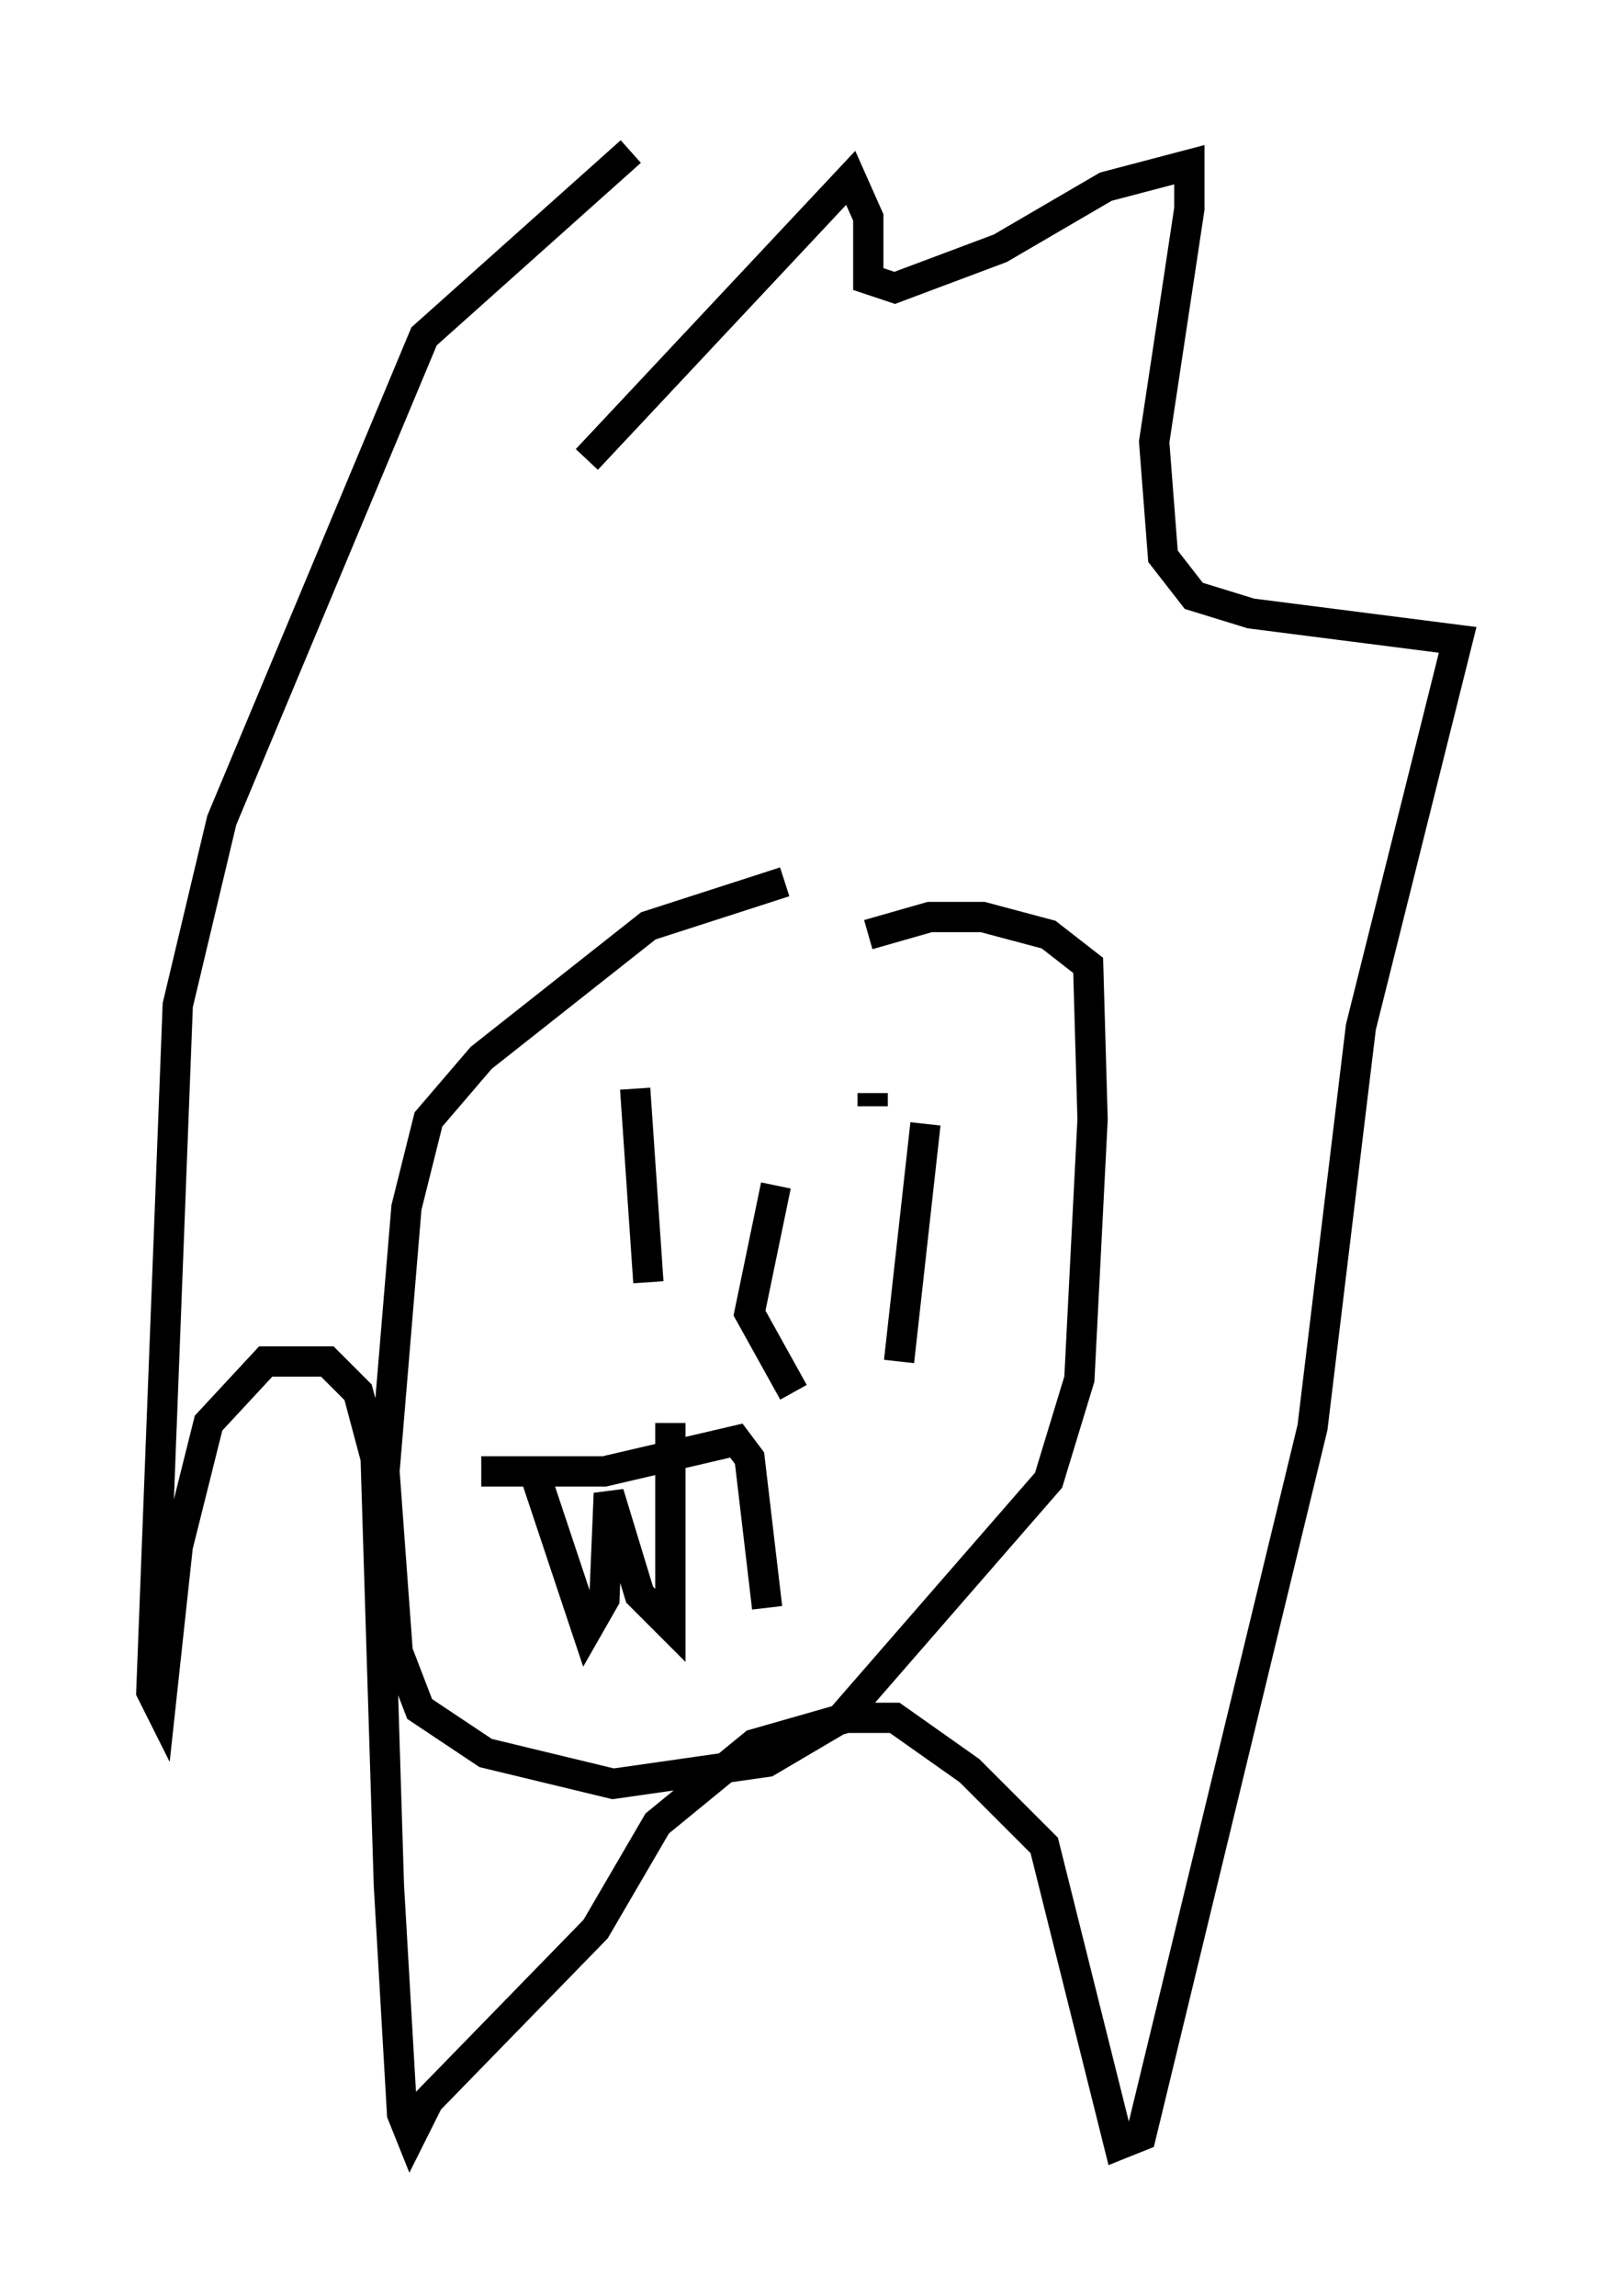 <?xml version="1.0" encoding="utf-8" ?>
<svg baseProfile="full" height="75.799" version="1.1" width="53.14" xmlns="http://www.w3.org/2000/svg" xmlns:ev="http://www.w3.org/2001/xml-events" xmlns:xlink="http://www.w3.org/1999/xlink"><defs /><rect fill="white" height="75.799" width="53.14" x="0" y="0" /><path d="M33.76, 27.514 m-7.844, 1.598 l-4.503, 1.453 -5.52, 4.358 l-1.743, 2.034 -0.726, 2.905 l-0.726, 8.715 0.436, 5.955 l0.726, 1.888 2.179, 1.453 l4.212, 1.017 5.084, -0.726 l2.469, -1.453 6.827, -7.844 l1.017, -3.341 0.436, -8.57 l-0.145, -5.084 -1.307, -1.017 l-2.179, -0.581 -1.743, 0.0 l-2.034, 0.581 m-12.782, 17.721 l4.067, 0.0 4.358, -1.017 l0.436, 0.581 0.581, 4.939 m-7.698, -4.503 l1.743, 5.229 0.581, -1.017 l0.145, -3.486 1.017, 3.341 l1.017, 1.017 0.0, -6.682 m-2.76, -31.81 l8.715, -9.296 0.581, 1.307 l0.0, 2.034 0.872, 0.291 l3.486, -1.307 3.486, -2.034 l2.76, -0.726 0.0, 1.453 l-1.162, 7.698 0.291, 3.777 l1.017, 1.307 1.888, 0.581 l6.827, 0.872 -3.196, 12.782 l-1.598, 13.218 -5.665, 23.385 l-0.726, 0.291 -2.469, -9.877 l-2.469, -2.469 -2.469, -1.743 l-1.598, 0.0 -3.05, 0.872 l-3.196, 2.615 -2.034, 3.486 l-5.52, 5.665 -0.581, 1.162 l-0.291, -0.726 -0.436, -7.553 l-0.436, -14.089 -0.581, -2.179 l-1.017, -1.017 -2.034, 0.0 l-1.888, 2.034 -1.017, 4.067 l-0.581, 5.374 -0.291, -0.581 l0.872, -22.659 1.453, -6.101 l6.682, -15.978 6.827, -6.101 m0.145, 30.938 l0.436, 6.391 m7.408, -6.246 l0.0, 0.436 m1.743, 0.581 l-0.872, 7.844 m-4.067, -5.81 l-0.872, 4.212 1.453, 2.615 " fill="none" stroke="black" stroke-width="1" /></svg>